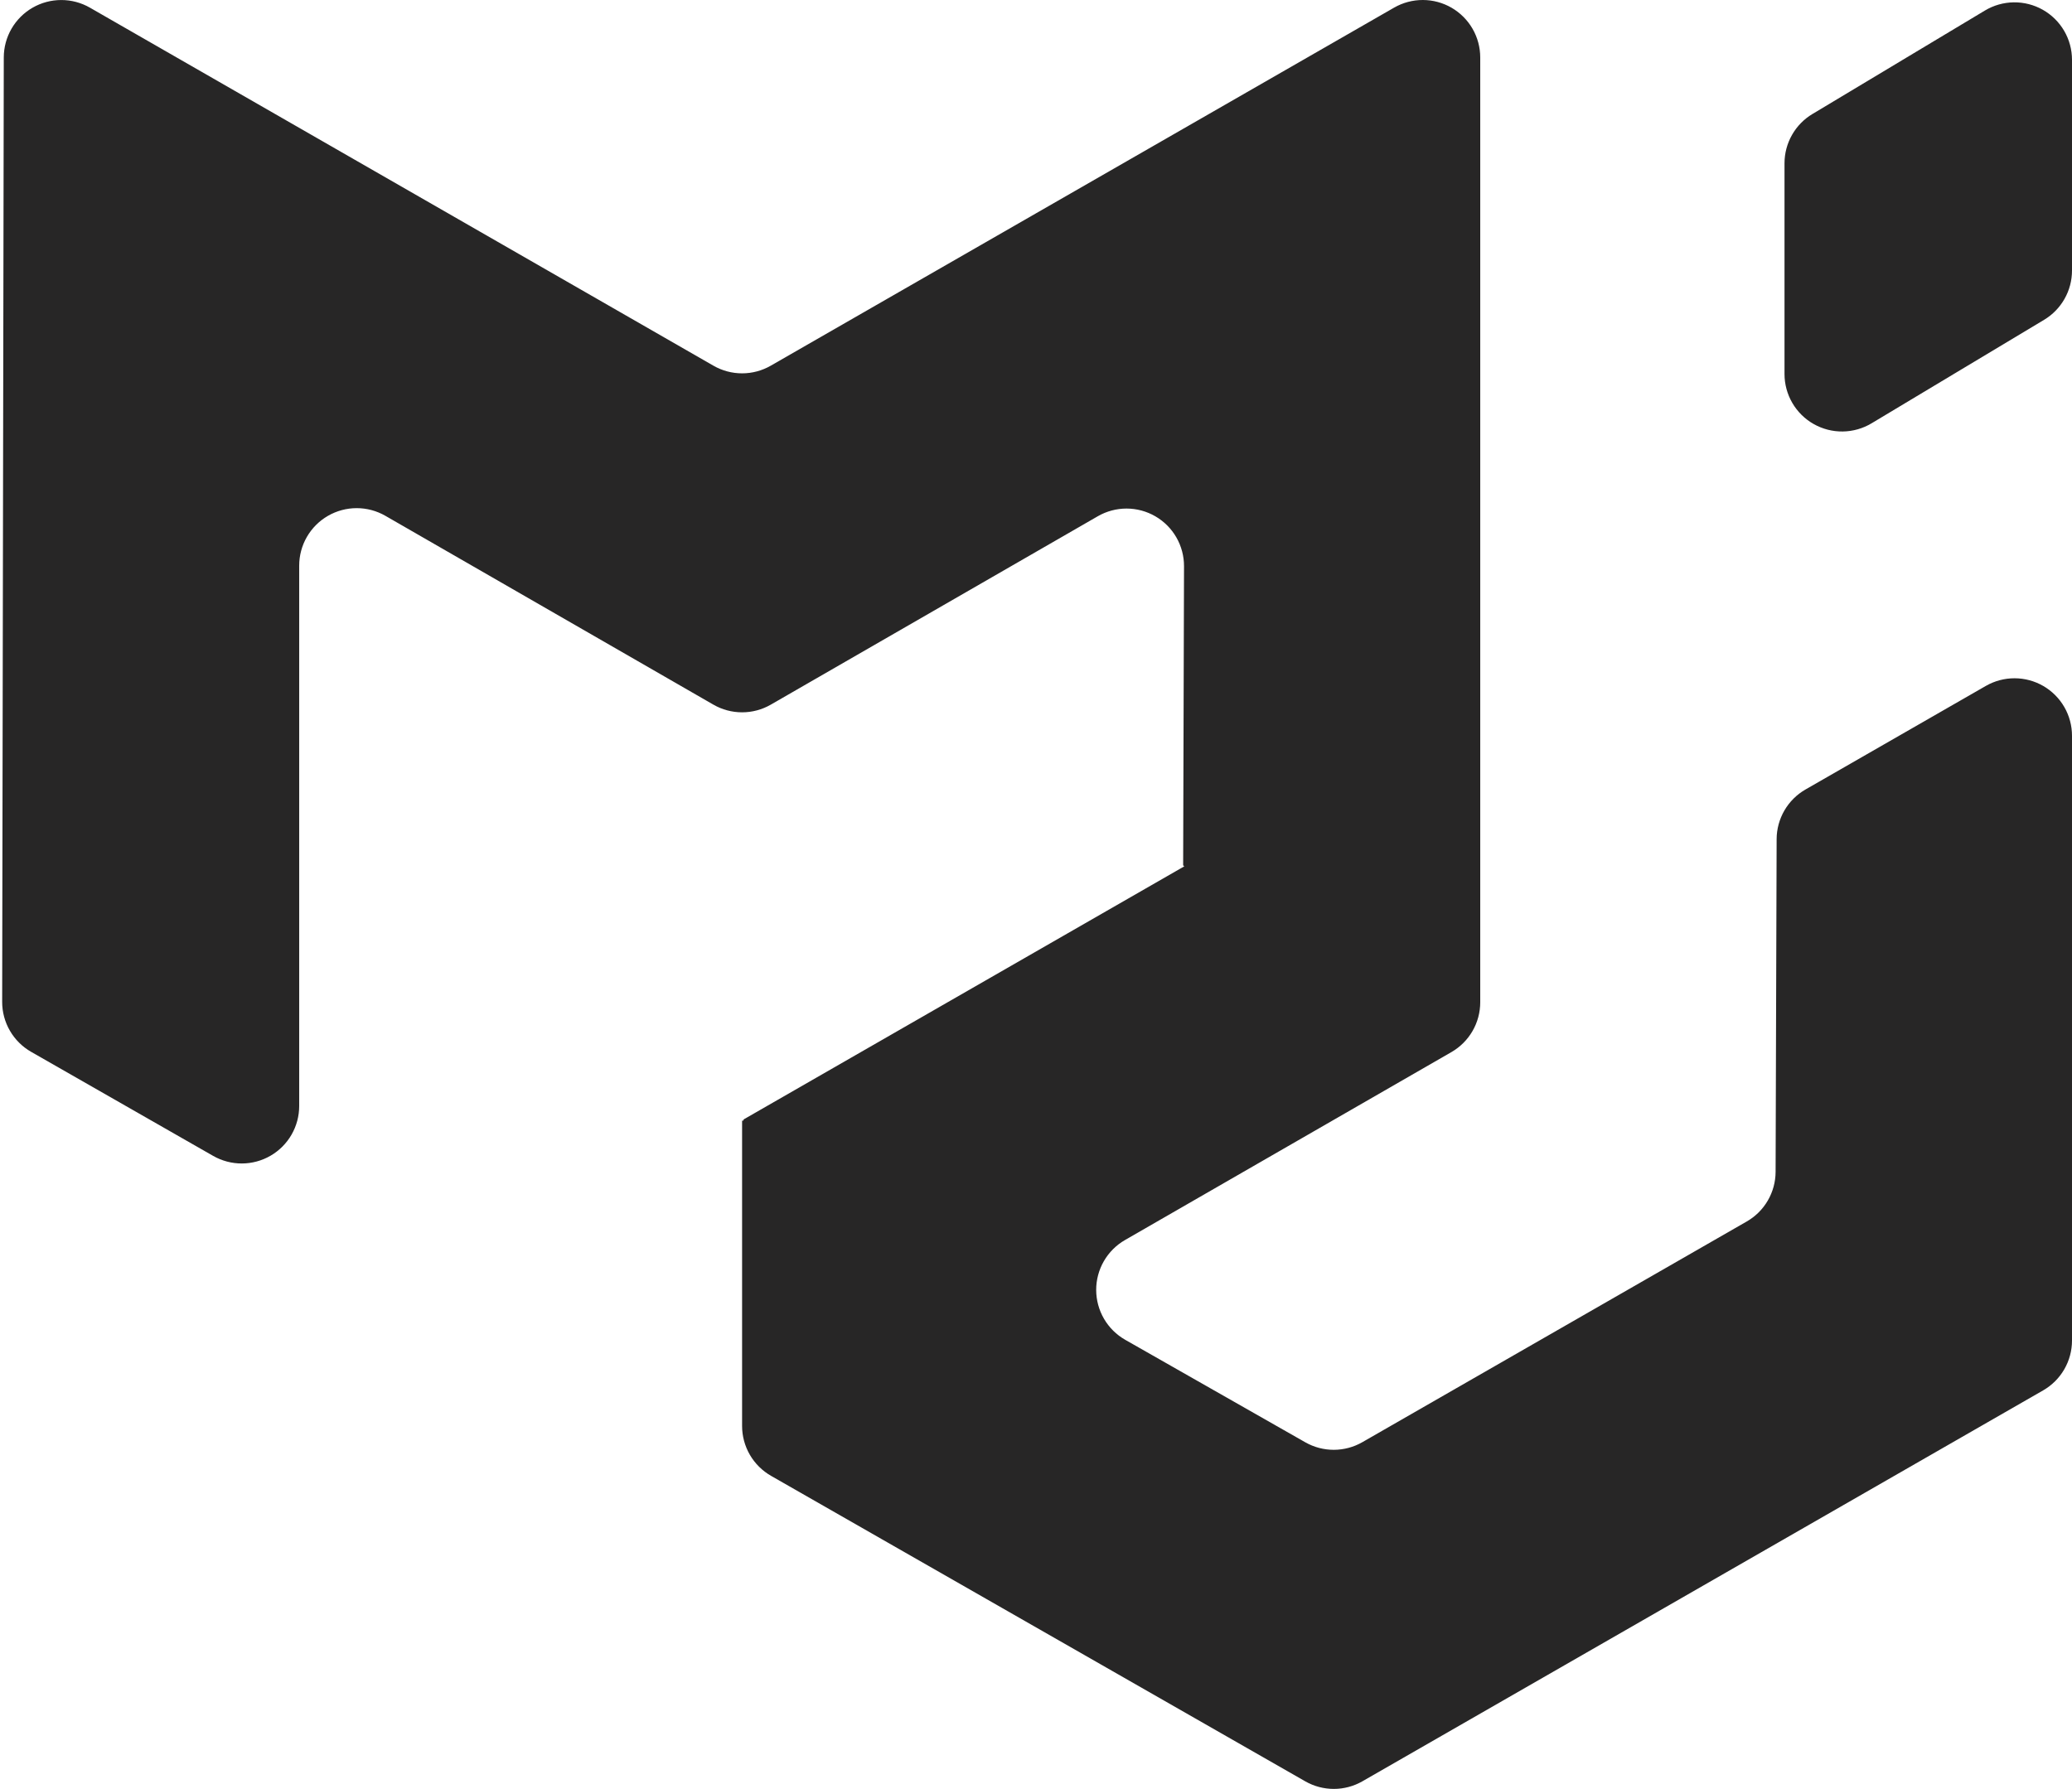 <svg width="579" height="500" viewBox="0 0 579 500" fill="none" xmlns="http://www.w3.org/2000/svg">
<path d="M488.108 341.406C490.552 340.003 492.584 337.982 493.999 335.545C495.415 333.109 496.165 330.342 496.174 327.525L496.463 234.545C496.472 231.727 497.222 228.961 498.637 226.524C500.053 224.087 502.085 222.065 504.529 220.662L554.931 191.71C557.374 190.307 560.142 189.571 562.959 189.576C565.776 189.58 568.543 190.325 570.981 191.736C573.419 193.147 575.443 195.174 576.851 197.615C578.258 200.055 578.999 202.822 579 205.639V374.68C579 377.506 578.254 380.282 576.838 382.728C575.422 385.174 573.385 387.203 570.934 388.611L380.719 497.866C378.289 499.262 375.536 499.997 372.734 500C369.932 500.003 367.178 499.273 364.745 497.882L215.47 412.501C213.011 411.097 210.966 409.067 209.544 406.619C208.121 404.17 207.371 401.388 207.37 398.556V313.32C207.37 313.225 207.483 313.162 207.58 313.207C207.659 313.257 207.772 313.207 207.772 313.094V312.999C207.772 312.936 207.804 312.87 207.869 312.839L330.814 242.209C330.927 242.144 330.878 241.967 330.749 241.967C330.715 241.967 330.682 241.954 330.658 241.93C330.634 241.906 330.62 241.873 330.62 241.839L330.862 158.274C330.873 155.448 330.139 152.669 328.734 150.218C327.328 147.766 325.301 145.729 322.857 144.311C320.412 142.893 317.637 142.145 314.811 142.142C311.985 142.14 309.208 142.882 306.761 144.296L215.389 196.95C212.95 198.354 210.185 199.093 207.371 199.093C204.557 199.093 201.793 198.354 199.354 196.95L107.692 144.171C105.25 142.765 102.481 142.026 99.663 142.027C96.845 142.029 94.077 142.772 91.637 144.182C89.197 145.591 87.171 147.618 85.761 150.058C84.352 152.498 83.609 155.266 83.607 158.084V309.113C83.609 311.928 82.872 314.694 81.469 317.134C80.065 319.575 78.046 321.603 75.612 323.017C73.177 324.431 70.415 325.181 67.6 325.191C64.785 325.202 62.017 324.472 59.572 323.076L8.703 293.989C6.24 292.582 4.193 290.548 2.771 288.093C1.348 285.639 0.601 282.852 0.605 280.015L1.057 16.032C1.065 13.219 1.81 10.457 3.22 8.022C4.63 5.588 6.654 3.566 9.091 2.159C11.527 0.753 14.29 0.011 17.104 0.007C19.917 0.004 22.682 0.739 25.122 2.139L199.37 102.215C201.805 103.614 204.563 104.349 207.371 104.349C210.179 104.349 212.938 103.614 215.373 102.215L389.569 2.135C392.013 0.731 394.783 -0.005 397.601 2.75285e-05C400.42 0.005 403.187 0.752 405.626 2.165C408.064 3.578 410.088 5.607 411.495 8.049C412.901 10.492 413.64 13.261 413.638 16.08V280.123C413.639 282.948 412.896 285.723 411.483 288.169C410.07 290.615 408.038 292.645 405.59 294.055L314.362 346.594C311.911 348.006 309.877 350.04 308.465 352.491C307.052 354.941 306.312 357.721 306.318 360.55C306.325 363.378 307.078 366.155 308.501 368.599C309.925 371.043 311.968 373.068 314.425 374.469L364.748 403.118C367.179 404.502 369.931 405.227 372.729 405.221C375.527 405.215 378.275 404.479 380.701 403.084L488.11 341.404L488.108 341.406ZM498.664 104.547C498.666 107.388 499.422 110.179 500.854 112.633C502.286 115.087 504.344 117.118 506.816 118.517C509.289 119.917 512.089 120.636 514.931 120.6C517.772 120.565 520.553 119.776 522.99 118.315L571.191 89.396C573.571 87.97 575.54 85.953 576.909 83.54C578.277 81.127 578.997 78.401 579 75.627V16.692C578.995 13.852 578.237 11.063 576.804 8.611C575.37 6.159 573.313 4.131 570.84 2.733C568.368 1.336 565.569 0.618 562.729 0.654C559.889 0.691 557.109 1.479 554.673 2.939L506.474 31.859C504.094 33.285 502.124 35.302 500.755 37.715C499.387 40.129 498.666 42.855 498.664 45.63V104.563V104.547Z" fill="#272626"/>
</svg>
